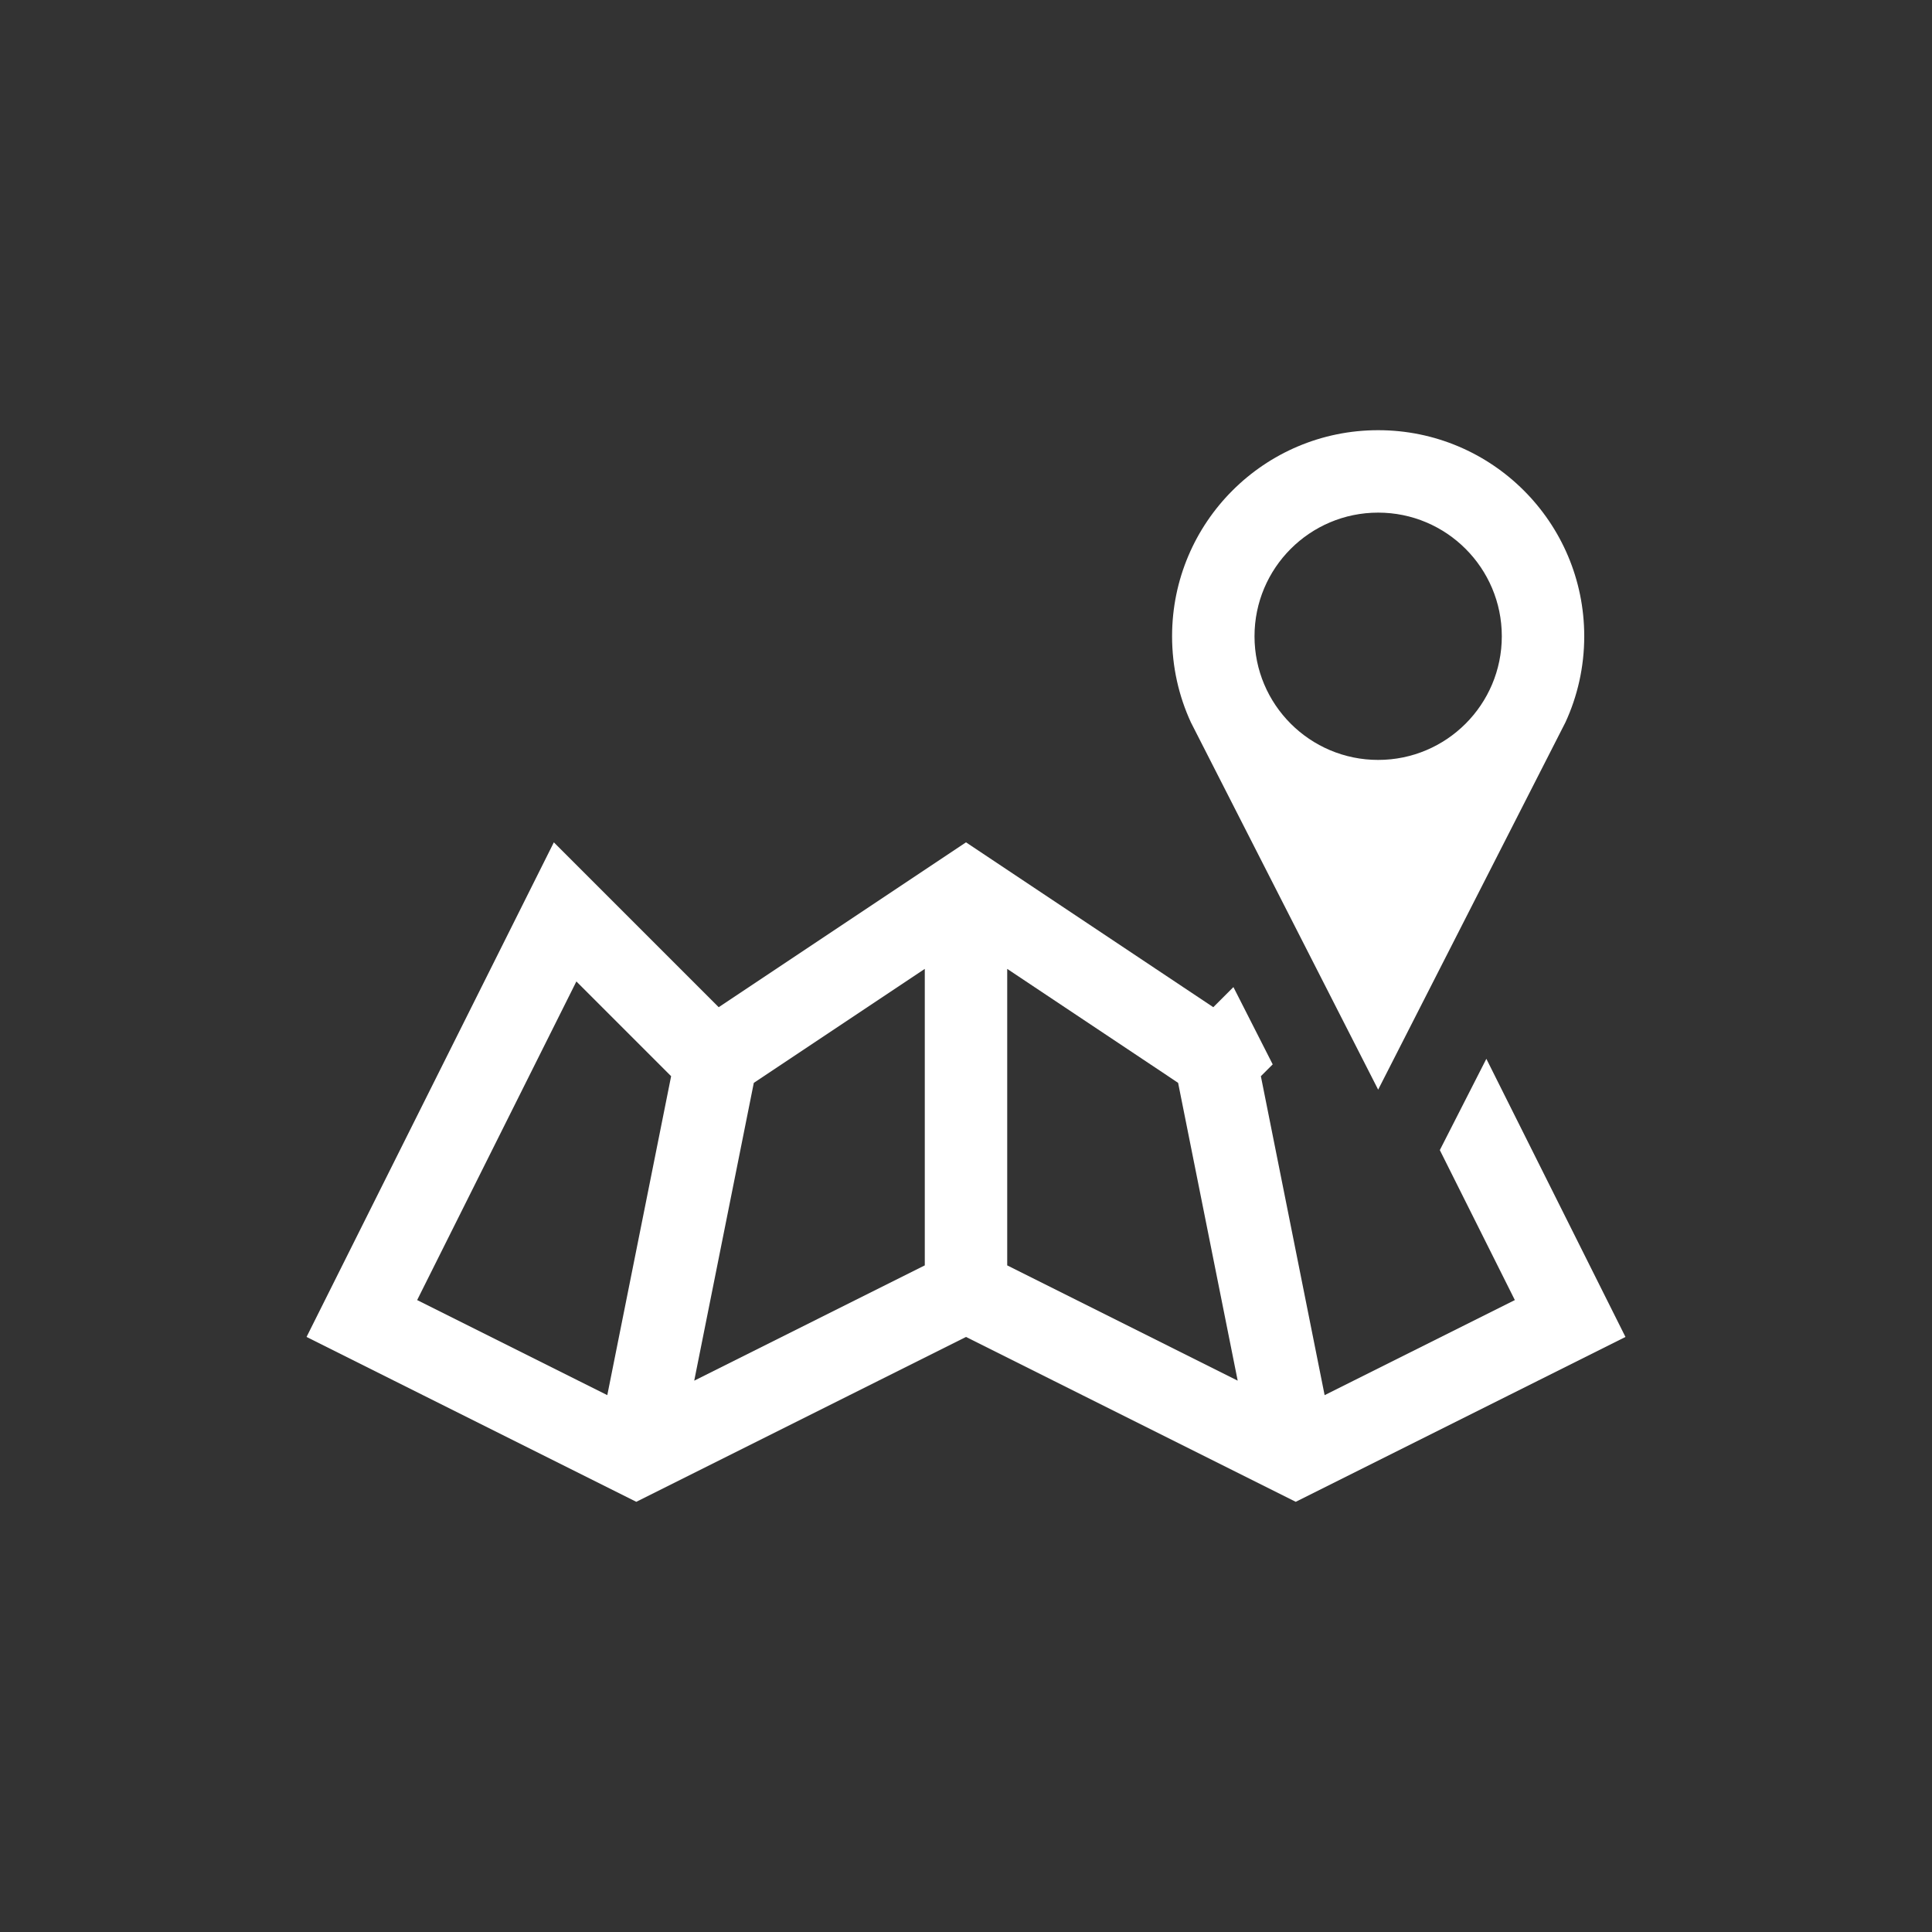 <?xml version="1.0" encoding="utf-8"?>
<!-- Generator: Adobe Illustrator 16.0.0, SVG Export Plug-In . SVG Version: 6.00 Build 0)  -->
<!DOCTYPE svg PUBLIC "-http://W3Chttp://DTD SVG 1.1http://EN" "http://www.w3.org/Graphics/SVG/1.1/DTD/svg11.dtd">
<svg version="1.1" id="Layer_1" xmlns="http://www.w3.org/2000/svg" xmlns:xlink="http://www.w3.org/1999/xlink" x="0px" y="0px"
	 width="750px" height="750px" viewBox="-119 -119 750 750" enable-background="new -119 -119 750 750" xml:space="preserve">
<rect x="-119" y="-119" width="750" height="750" fill="#333333" stroke="none"/>
<path fill="#FFFFFF" d="M416,48c-44.188,0-80,35.813-80,80c0,11.938,2.625,23.281,7.313,33.438L416,304l72.688-142.563
	C493.375,151.281,496,139.938,496,128C496,83.813,460.188,48,416,48z M416,176c-26.5,0-48-21.5-48-48s21.5-48,48-48s48,21.5,48,48
	S442.5,176,416,176z M439.938,327.469l29.125,58.219l-73.844,36.906l-24.75-123.813l4.156-4.156l0.438-0.438l-15.25-30L352,272
	l-96-64l-96,64l-64-64L0,400l128,64l128-64l128,64l128-64l-54-107.969L439.938,327.469z M116.75,422.594l-73.813-36.906L104.75,262
	l32.625,32.625l4.155,4.156L116.75,422.594z M240,372.219l-89.5,44.75l23.125-115.594l4.125-2.75l62.25-41.5V372.219z M272,372.219
	V257.125l62.25,41.5l4.094,2.75l23.125,115.594L272,372.219z"/>
</svg>
